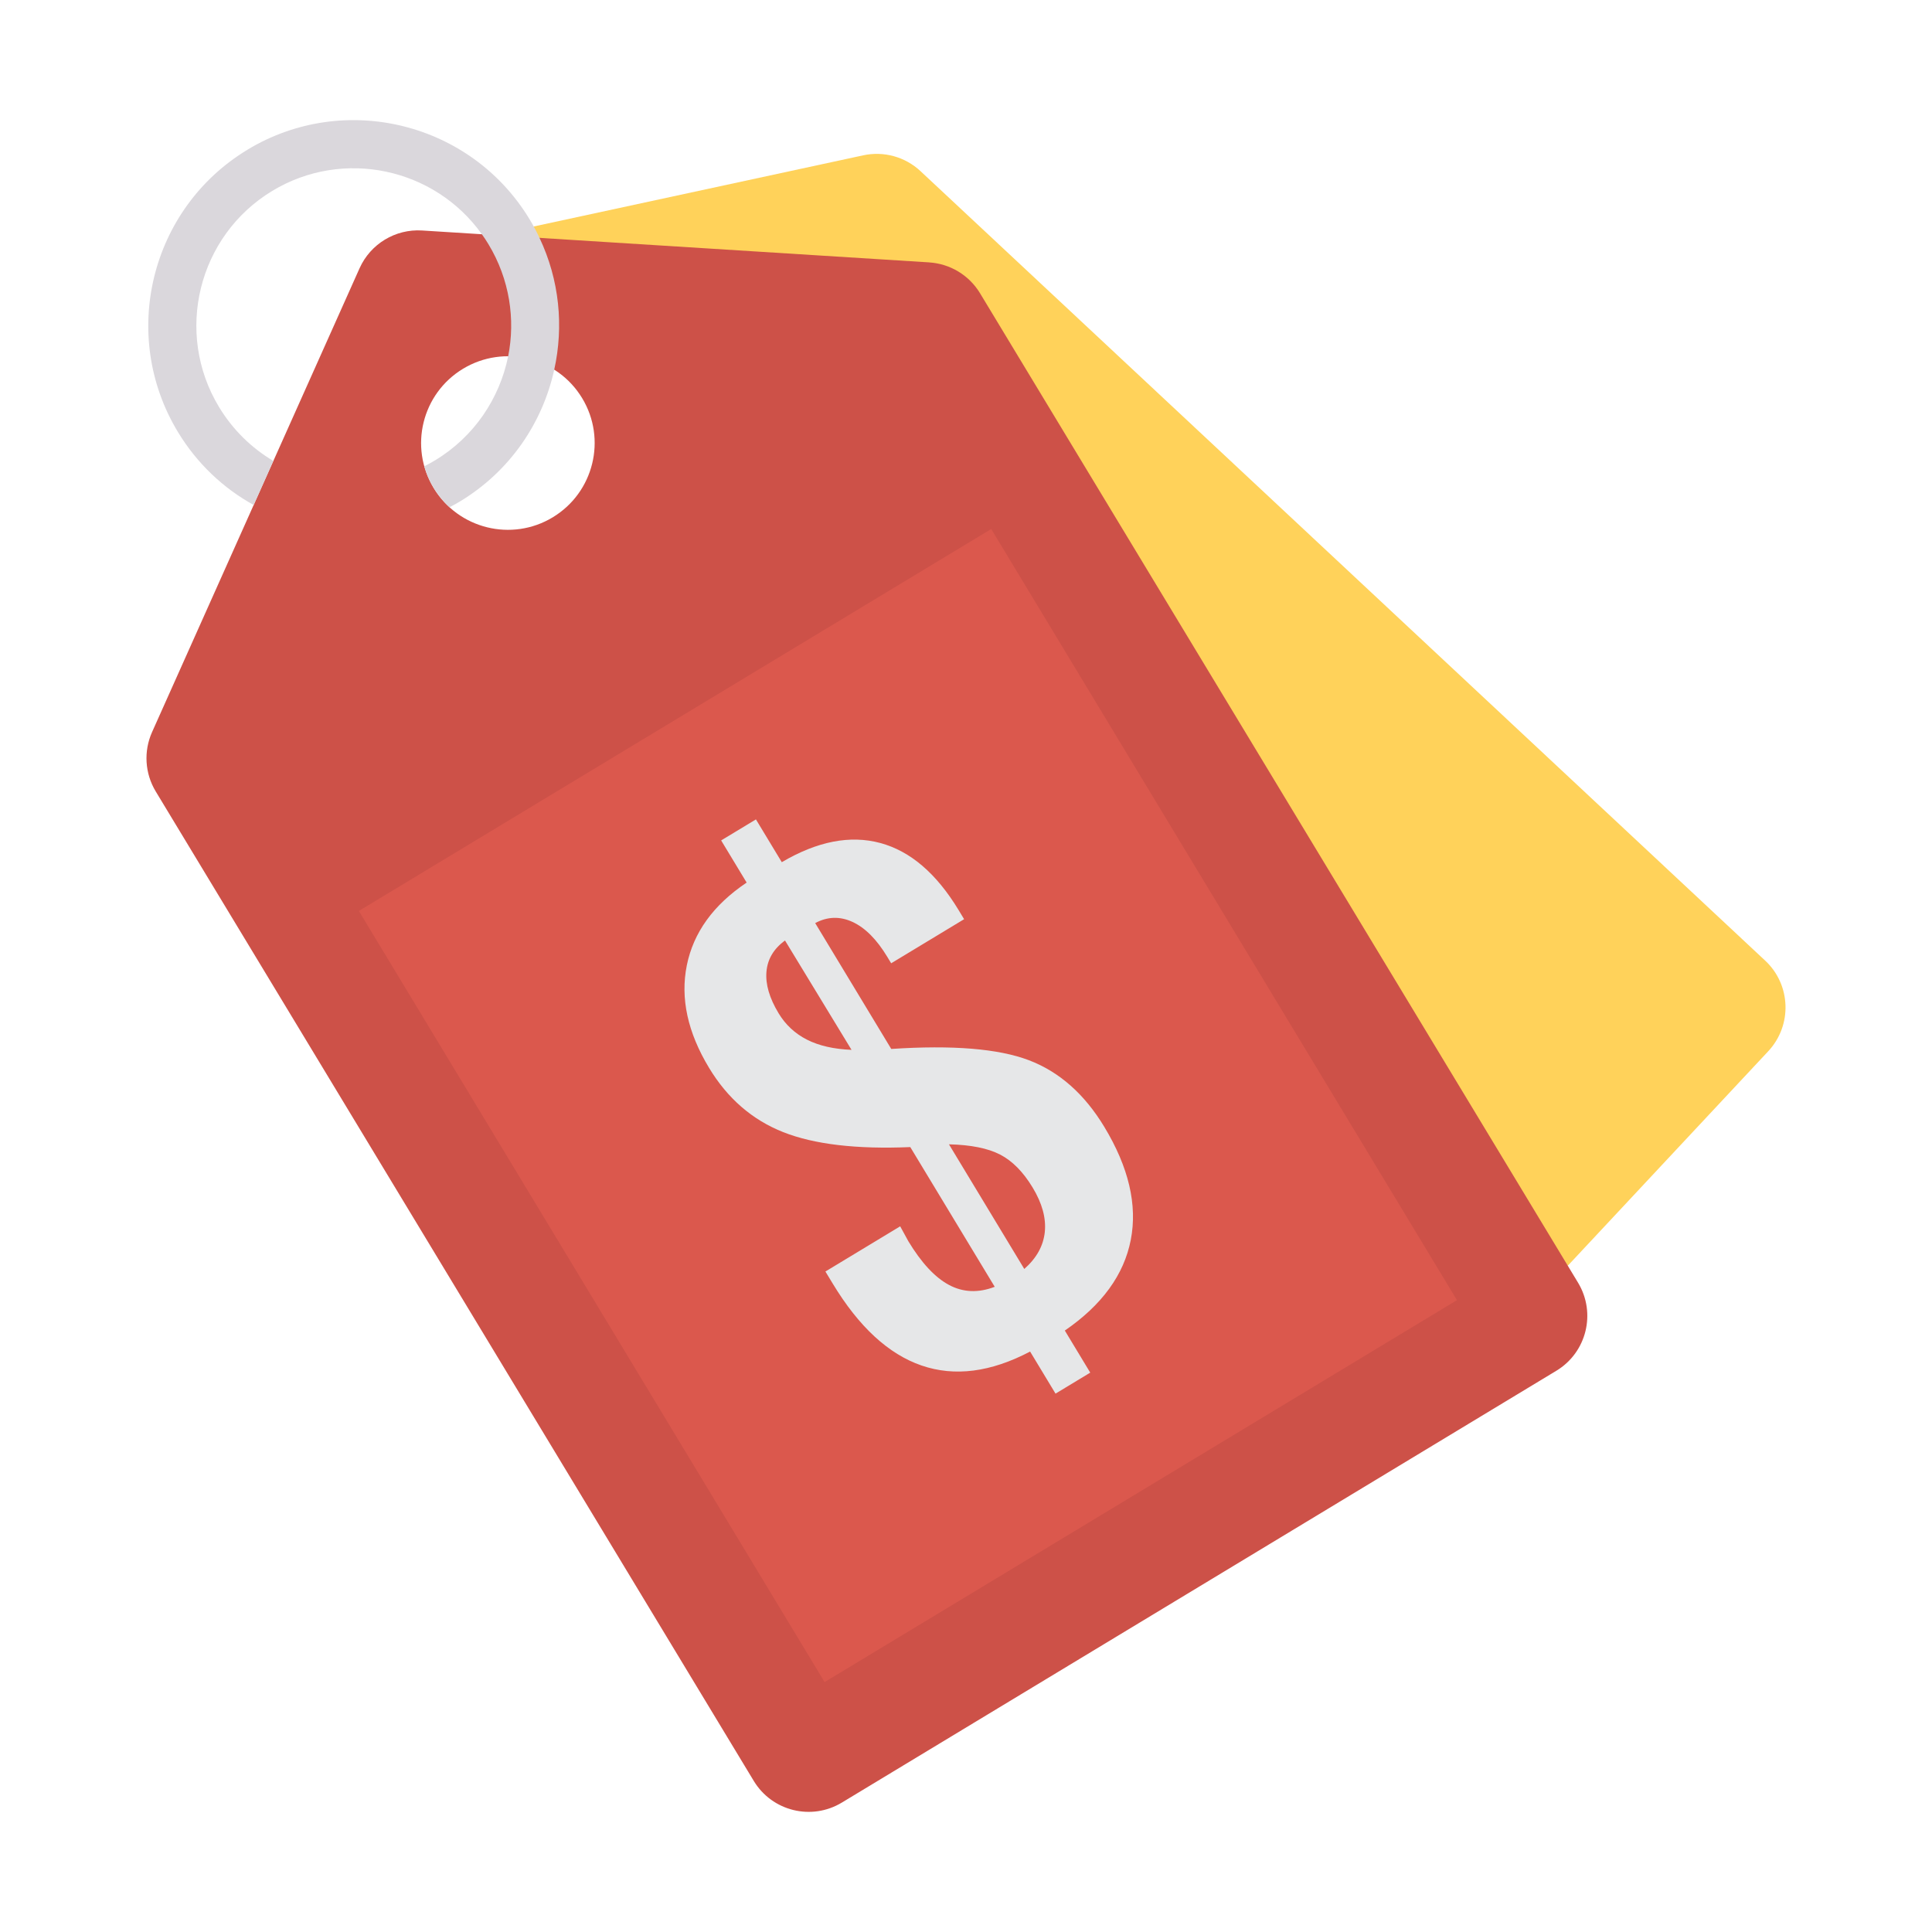 <svg enable-background="new 0 0 100 100" height="512" viewBox="0 0 100 100" width="512" xmlns="http://www.w3.org/2000/svg"><path d="m91.365 49.721-43.719-40.862c-.795-.743-1.903-1.049-2.967-.819l-19.101 4.125 14.085 19.211c1.086.068 2.069.664 2.632 1.596l38.854 32.541 10.375-11.101c1.251-1.339 1.181-3.439-.158-4.69z" fill="#ffd25a"/><path d="m48.094 13.581-26.246-1.651c-1.382-.087-2.672.693-3.238 1.957l-10.739 24.005c-.444.993-.374 2.141.189 3.072l30.954 51.215c.948 1.569 2.988 2.072 4.557 1.124l36.985-22.353c1.569-.948 2.072-2.988 1.124-4.557l-30.954-51.215c-.563-.931-1.546-1.527-2.632-1.596zm-19.483 13.195c-2.123 1.283-4.884.602-6.167-1.521s-.602-4.884 1.521-6.167c2.123-1.283 4.884-.602 6.167 1.52s.602 4.884-1.521 6.167z" fill="#cd5148"/><path d="m27.882 33.887h38.237v46.628h-38.237z" fill="#db584d" transform="matrix(.856 -.517 .517 .856 -22.812 32.558)"/><path d="m24.942 12.127c.117.162.232.335.339.513 1.099 1.818 1.403 3.893 1.02 5.81.841-.004 1.671.231 2.385.691.498-2.24.275-4.645-.763-6.829z" fill="#cd5148"/><path d="m12.807 7.751c-5.02 3.034-6.635 9.584-3.601 14.604.991 1.64 2.356 2.919 3.925 3.783l1.016-2.281c-1.118-.662-2.094-1.604-2.811-2.79-2.322-3.841-1.09-8.861 2.758-11.187 3.664-2.214 8.402-1.191 10.848 2.246.117.162.232.335.339.513 1.099 1.818 1.403 3.893 1.02 5.81-.444 2.168-1.748 4.149-3.779 5.376-.185.112-.374.216-.56.309.105.382.266.76.485 1.122.227.376.507.711.817.999.186-.093.368-.193.545-.301 2.592-1.566 4.271-4.065 4.877-6.815.498-2.24.275-4.645-.763-6.829-.149-.327-.324-.648-.512-.96-3.034-5.02-9.584-6.635-14.604-3.601z" fill="#dad7dc"/><path d="m54.634 72.134-1.316-2.178c-2.035 1.071-3.908 1.311-5.62.722-1.712-.589-3.245-2.004-4.599-4.244l-.376-.621 3.87-2.339c.051.085.123.216.215.392.092.176.161.302.205.376.68 1.126 1.384 1.882 2.111 2.268.727.388 1.514.419 2.363.095l-4.371-7.232c-2.785.118-4.978-.141-6.579-.775s-2.88-1.742-3.836-3.325c-1.11-1.837-1.494-3.605-1.152-5.306.343-1.699 1.374-3.128 3.097-4.285l-1.319-2.182 1.8-1.088 1.338 2.214c1.839-1.082 3.538-1.413 5.097-.993 1.559.42 2.913 1.581 4.061 3.482l.279.462-3.775 2.282-.202-.334c-.546-.903-1.145-1.505-1.798-1.806-.653-.301-1.298-.281-1.933.059l3.937 6.515c3.178-.21 5.554-.015 7.128.585s2.873 1.75 3.9 3.449c1.264 2.091 1.721 4.041 1.37 5.847-.351 1.807-1.489 3.372-3.414 4.695l1.316 2.178zm-10.559-17.794-3.443-5.66c-.584.426-.904.963-.96 1.613-.057.65.153 1.368.628 2.154.359.595.848 1.049 1.466 1.364.618.315 1.388.491 2.309.529zm8.942 11.341c.634-.558.988-1.195 1.062-1.914.073-.719-.137-1.486-.632-2.304-.488-.807-1.048-1.375-1.681-1.702s-1.516-.505-2.648-.531z" fill="#e6e7e8"/></svg>